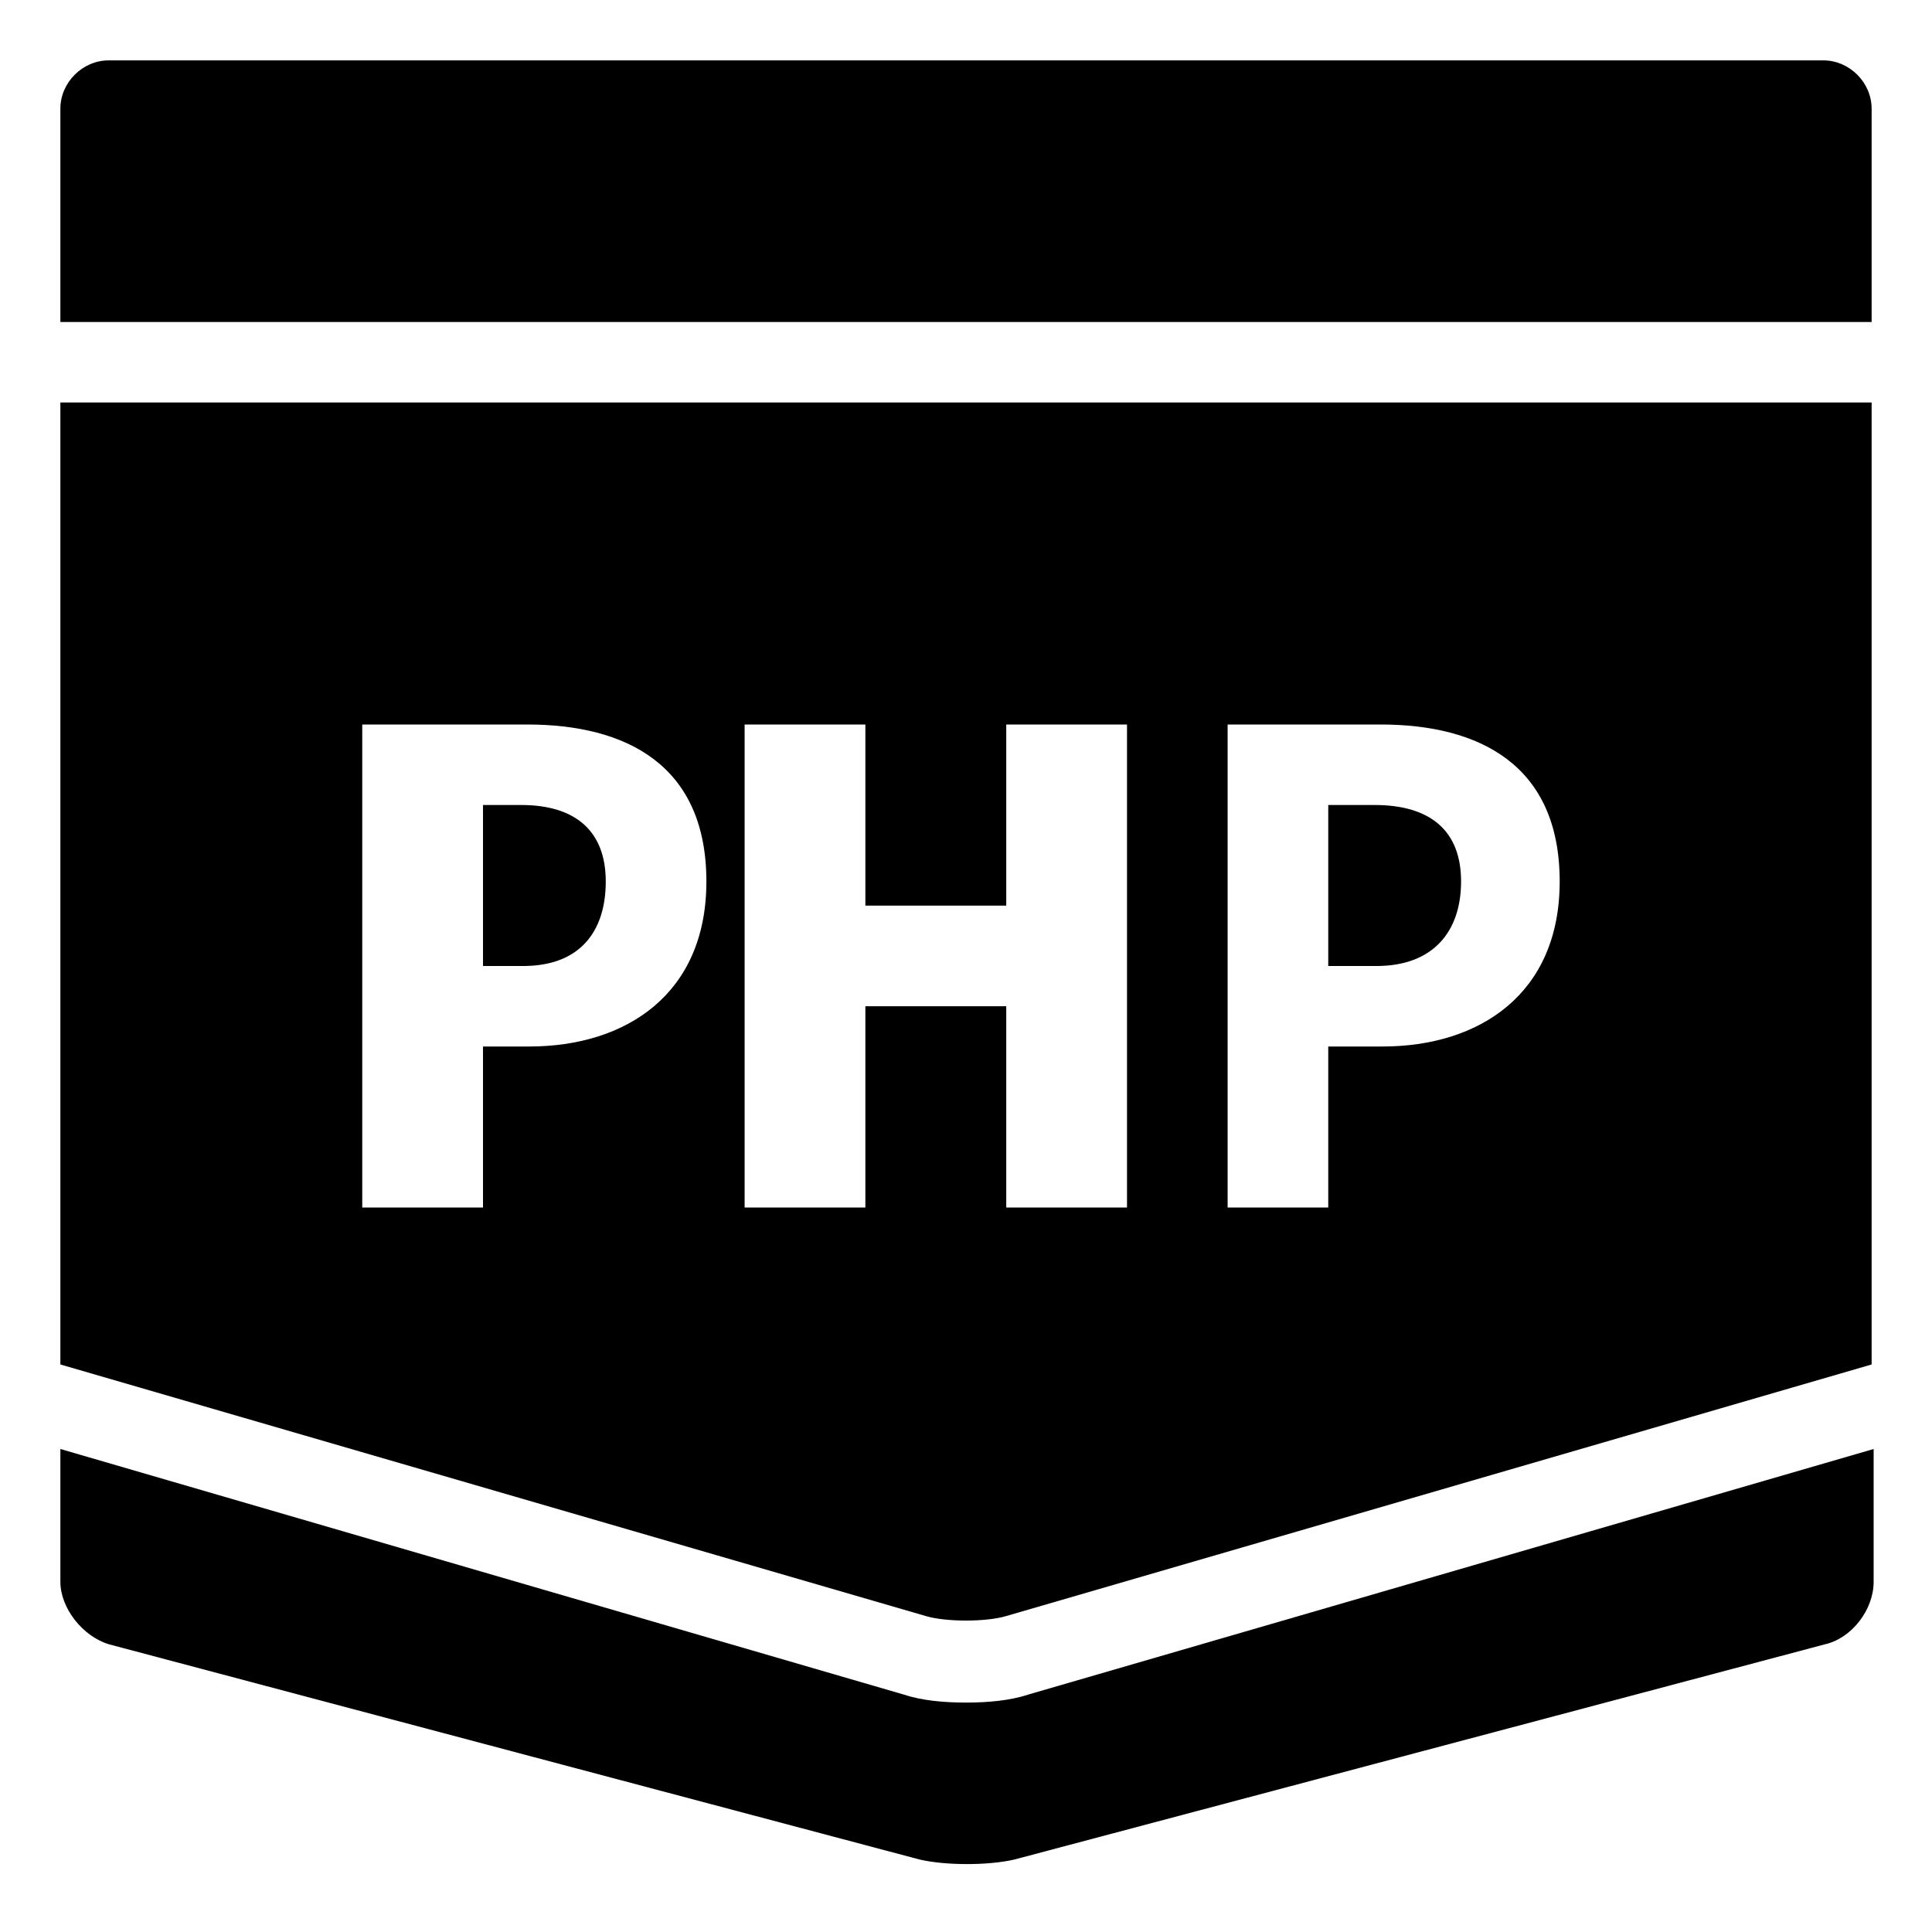 <?xml version="1.0" ?><svg id="Layer_1" style="enable-background:new 0 0 96 96;" version="1.1" viewBox="0 0 96 96" xml:space="preserve" xmlns="http://www.w3.org/2000/svg" xmlns:xlink="http://www.w3.org/1999/xlink"><style type="text/css">
	.st0{fill:#FFFFFF;}
</style><g><path d="M50,80.3l43-12.5V20H3v47.8l43,12.5C47,80.6,49,80.6,50,80.3z M61,36h7.6c4.9,0,8.9,2,8.9,7.8c0,5.6-4,8.2-8.8,8.2H66v8h-5   V36z M26.3,52H24v8h-6V36h8.2c4.9,0,8.9,2,8.9,7.8C35.1,49.4,31.1,52,26.3,52z M43,60h-6V36h6v9h7v-9h6v24h-6V50h-7V60z"/><path d="M25.9,40H24v8h2c2.8,0,4.1-1.7,4.1-4.2C30.1,41.3,28.6,40,25.9,40z"/><path d="M51.1,84.2c-0.9,0.3-2,0.4-3.1,0.4c-1.1,0-2.2-0.1-3.1-0.4L3,72v6.6c0,1.3,1.1,2.7,2.4,3.1l40.3,10.7   c1.3,0.3,3.4,0.3,4.7,0l40.3-10.7c1.3-0.3,2.4-1.7,2.4-3.1V72L51.1,84.2z"/><path d="M93,16V5.4C93,4.1,91.9,3,90.6,3H50.4c-1.3,0-3.6,0-4.9,0H5.4C4.1,3,3,4.1,3,5.4V16H93z"/><path d="M72.6,43.8c0-2.5-1.5-3.8-4.3-3.8H66v8h2.4C71.2,48,72.6,46.3,72.6,43.8z"/></g></svg>